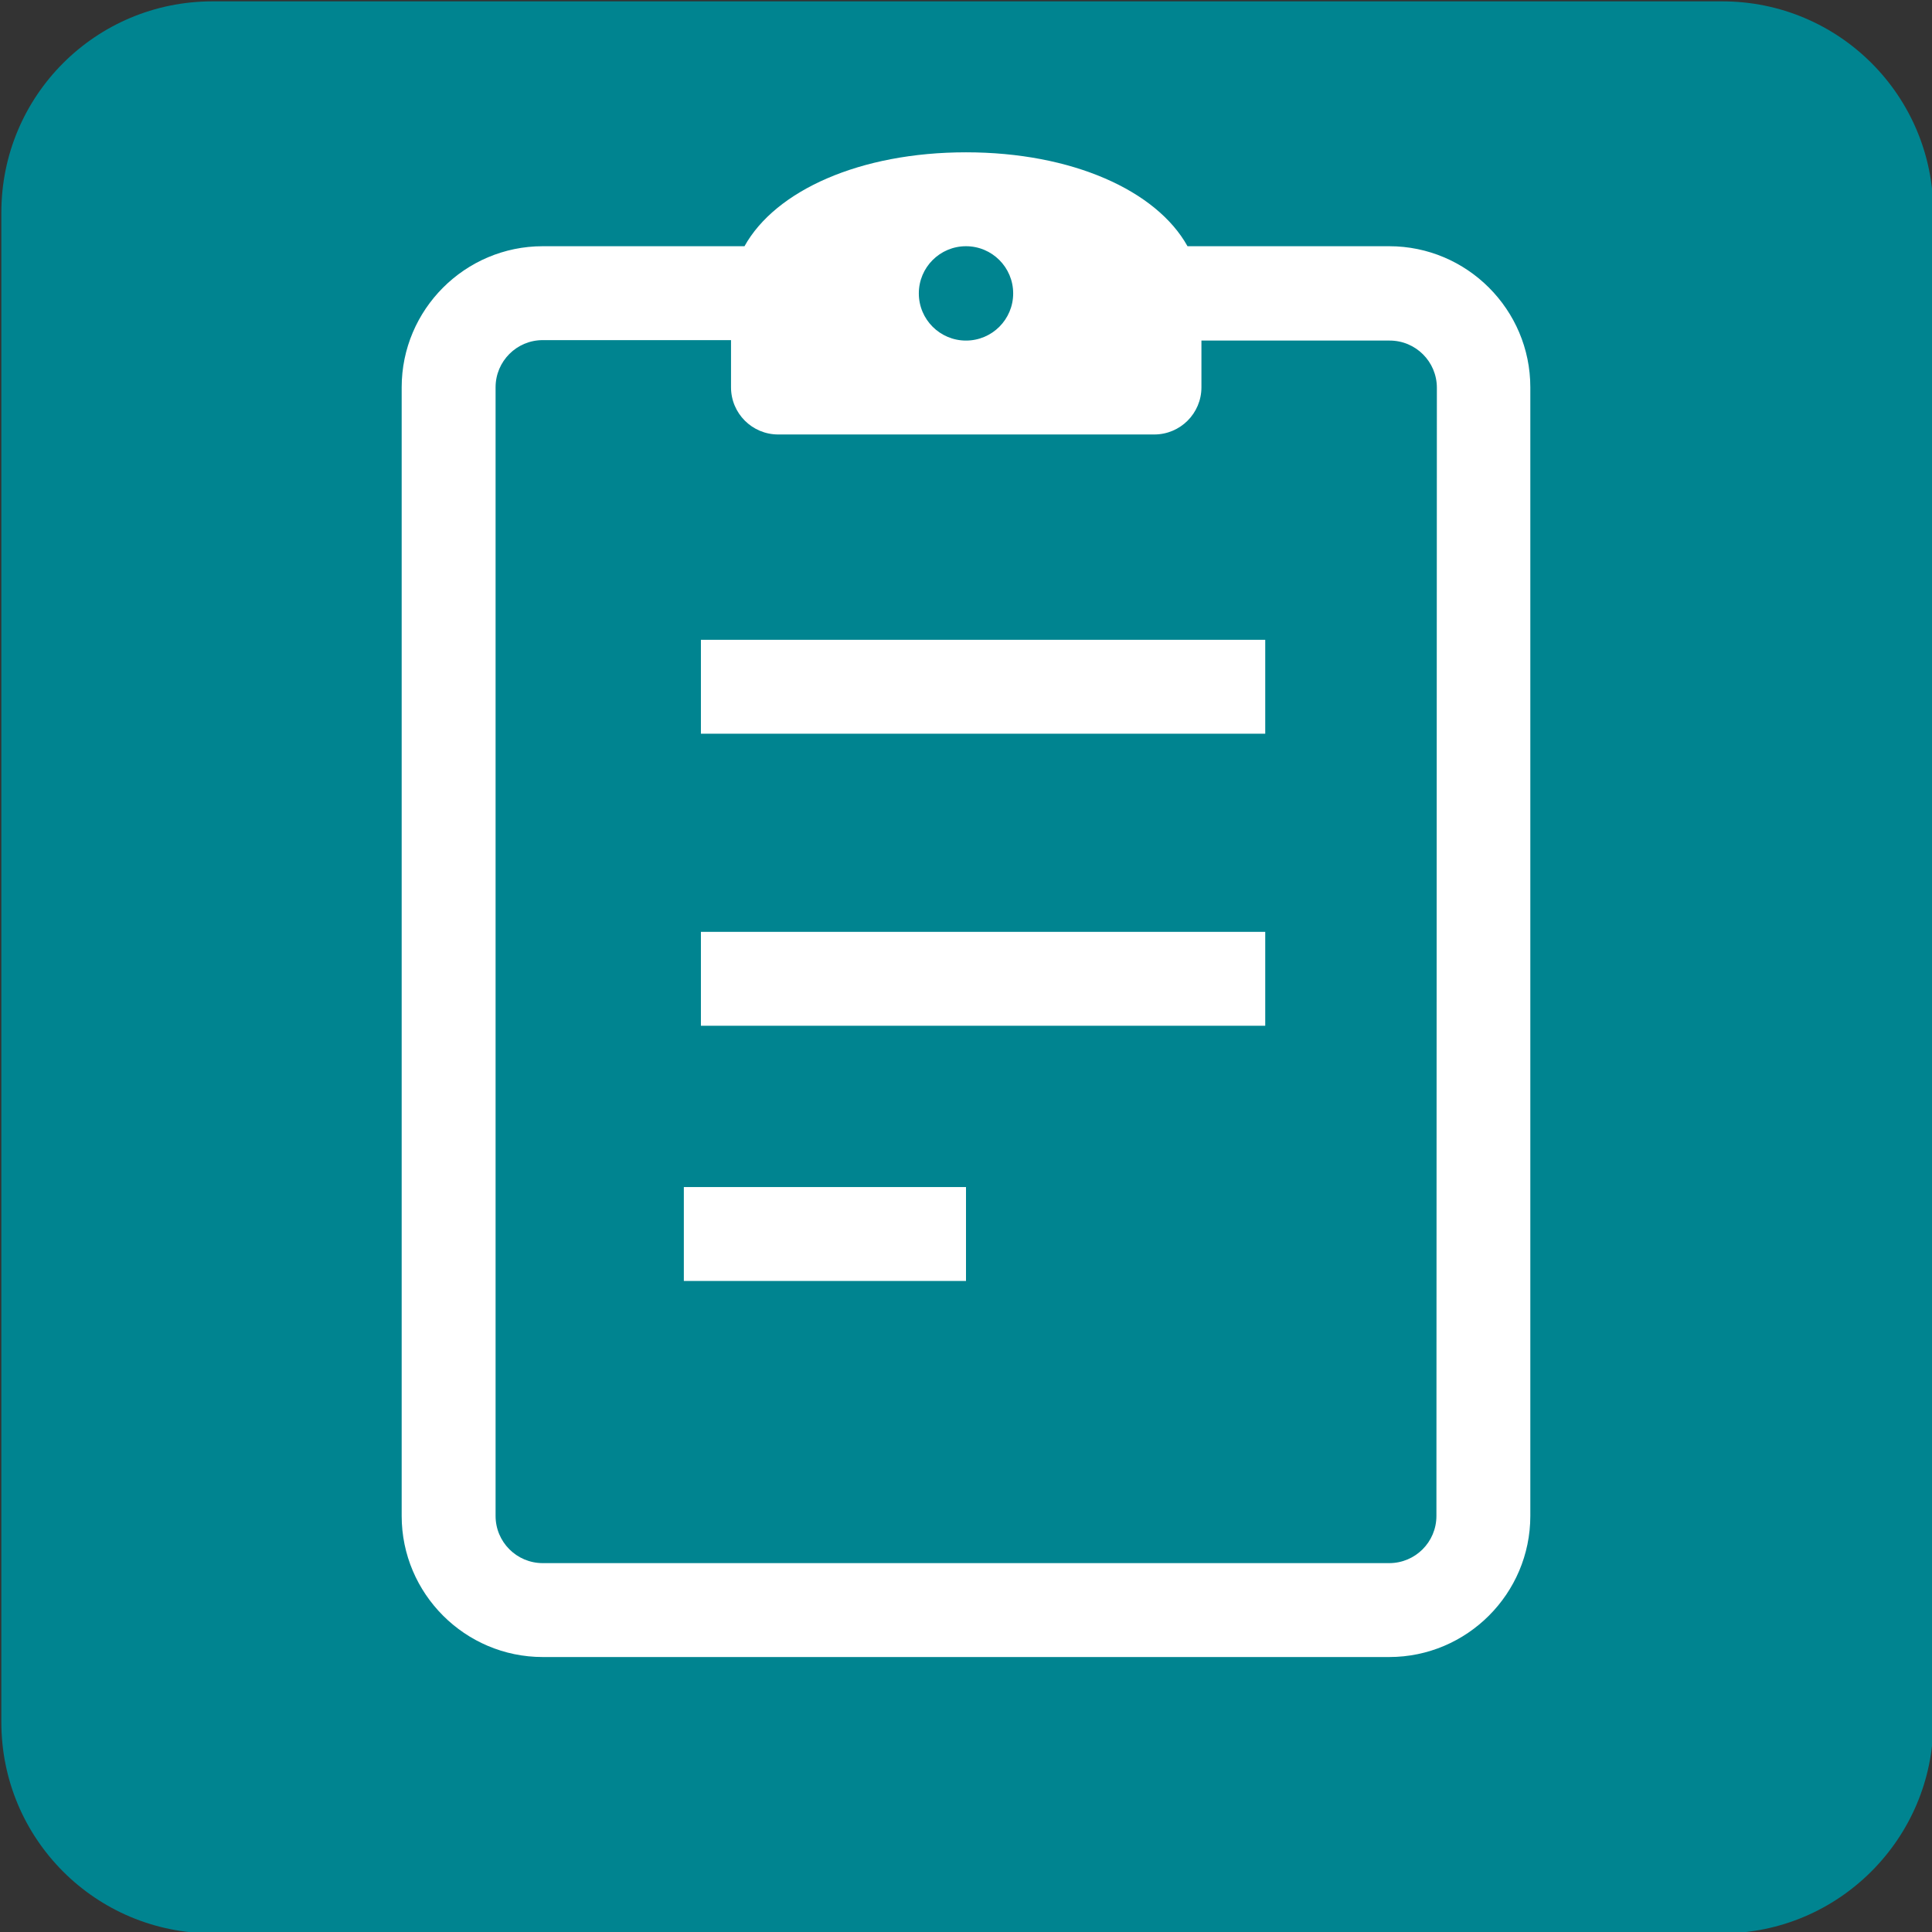<?xml version="1.0" encoding="utf-8"?>
<!-- Generator: Adobe Illustrator 24.1.1, SVG Export Plug-In . SVG Version: 6.00 Build 0)  -->
<svg version="1.1" id="Ebene_1" xmlns="http://www.w3.org/2000/svg" xmlns:xlink="http://www.w3.org/1999/xlink" x="0px" y="0px"
	 viewBox="0 0 430 430" style="enable-background:new 0 0 430 430;" xml:space="preserve">
<rect x="0" y="0" width="430" height="430" fill="#333333" stroke="none"/>
<style type="text/css">
	.st0{fill:#008490;}
	.st1{fill:#FFFFFF;}
</style>
<path class="st0" d="M383.3,430.3h-336c-26,0-47-21-47-47v-336c0-26,21-47,47-47h336c26,0,47,21,47,47v336
	C430.3,409.2,409.2,430.3,383.3,430.3z"/>
<g>
	<path id="path-1_17_" class="st1" d="M156,142.4h125.6v20.9H156V142.4z"/>
	<path id="path-1_16_" class="st1" d="M156,207.4h125.6v20.9H156V207.4z"/>
	<path class="st1" d="M152.2,264.2H215v20.9h-62.8V264.2z"/>
	<path class="st1" d="M309.2,54.8h-44.9c-6.9-12.4-25.7-20.9-49.3-20.9s-42.4,8.5-49.3,20.9h-44.9c-17.3,0-31.4,14.1-31.4,31.4
		v251.2c0,17.3,14.1,31.4,31.4,31.4h188.4c17.3,0,31.4-14.1,31.4-31.4V86.2C340.6,68.9,326.5,54.8,309.2,54.8L309.2,54.8z M215,54.8
		c5.8,0,10.5,4.7,10.5,10.5c0,5.8-4.7,10.5-10.5,10.5c-5.8,0-10.5-4.7-10.5-10.5C204.5,59.5,209.2,54.8,215,54.8z M319.7,337.4
		c0,5.8-4.7,10.5-10.5,10.5H120.8c-5.8,0-10.5-4.7-10.5-10.5V86.2c0-5.8,4.7-10.5,10.5-10.5h41.9v10.5c0,5.8,4.7,10.5,10.5,10.5
		h83.7c5.8,0,10.5-4.7,10.5-10.5V75.8h41.9c5.8,0,10.5,4.7,10.5,10.5L319.7,337.4L319.7,337.4z"/>
</g>
</svg>
